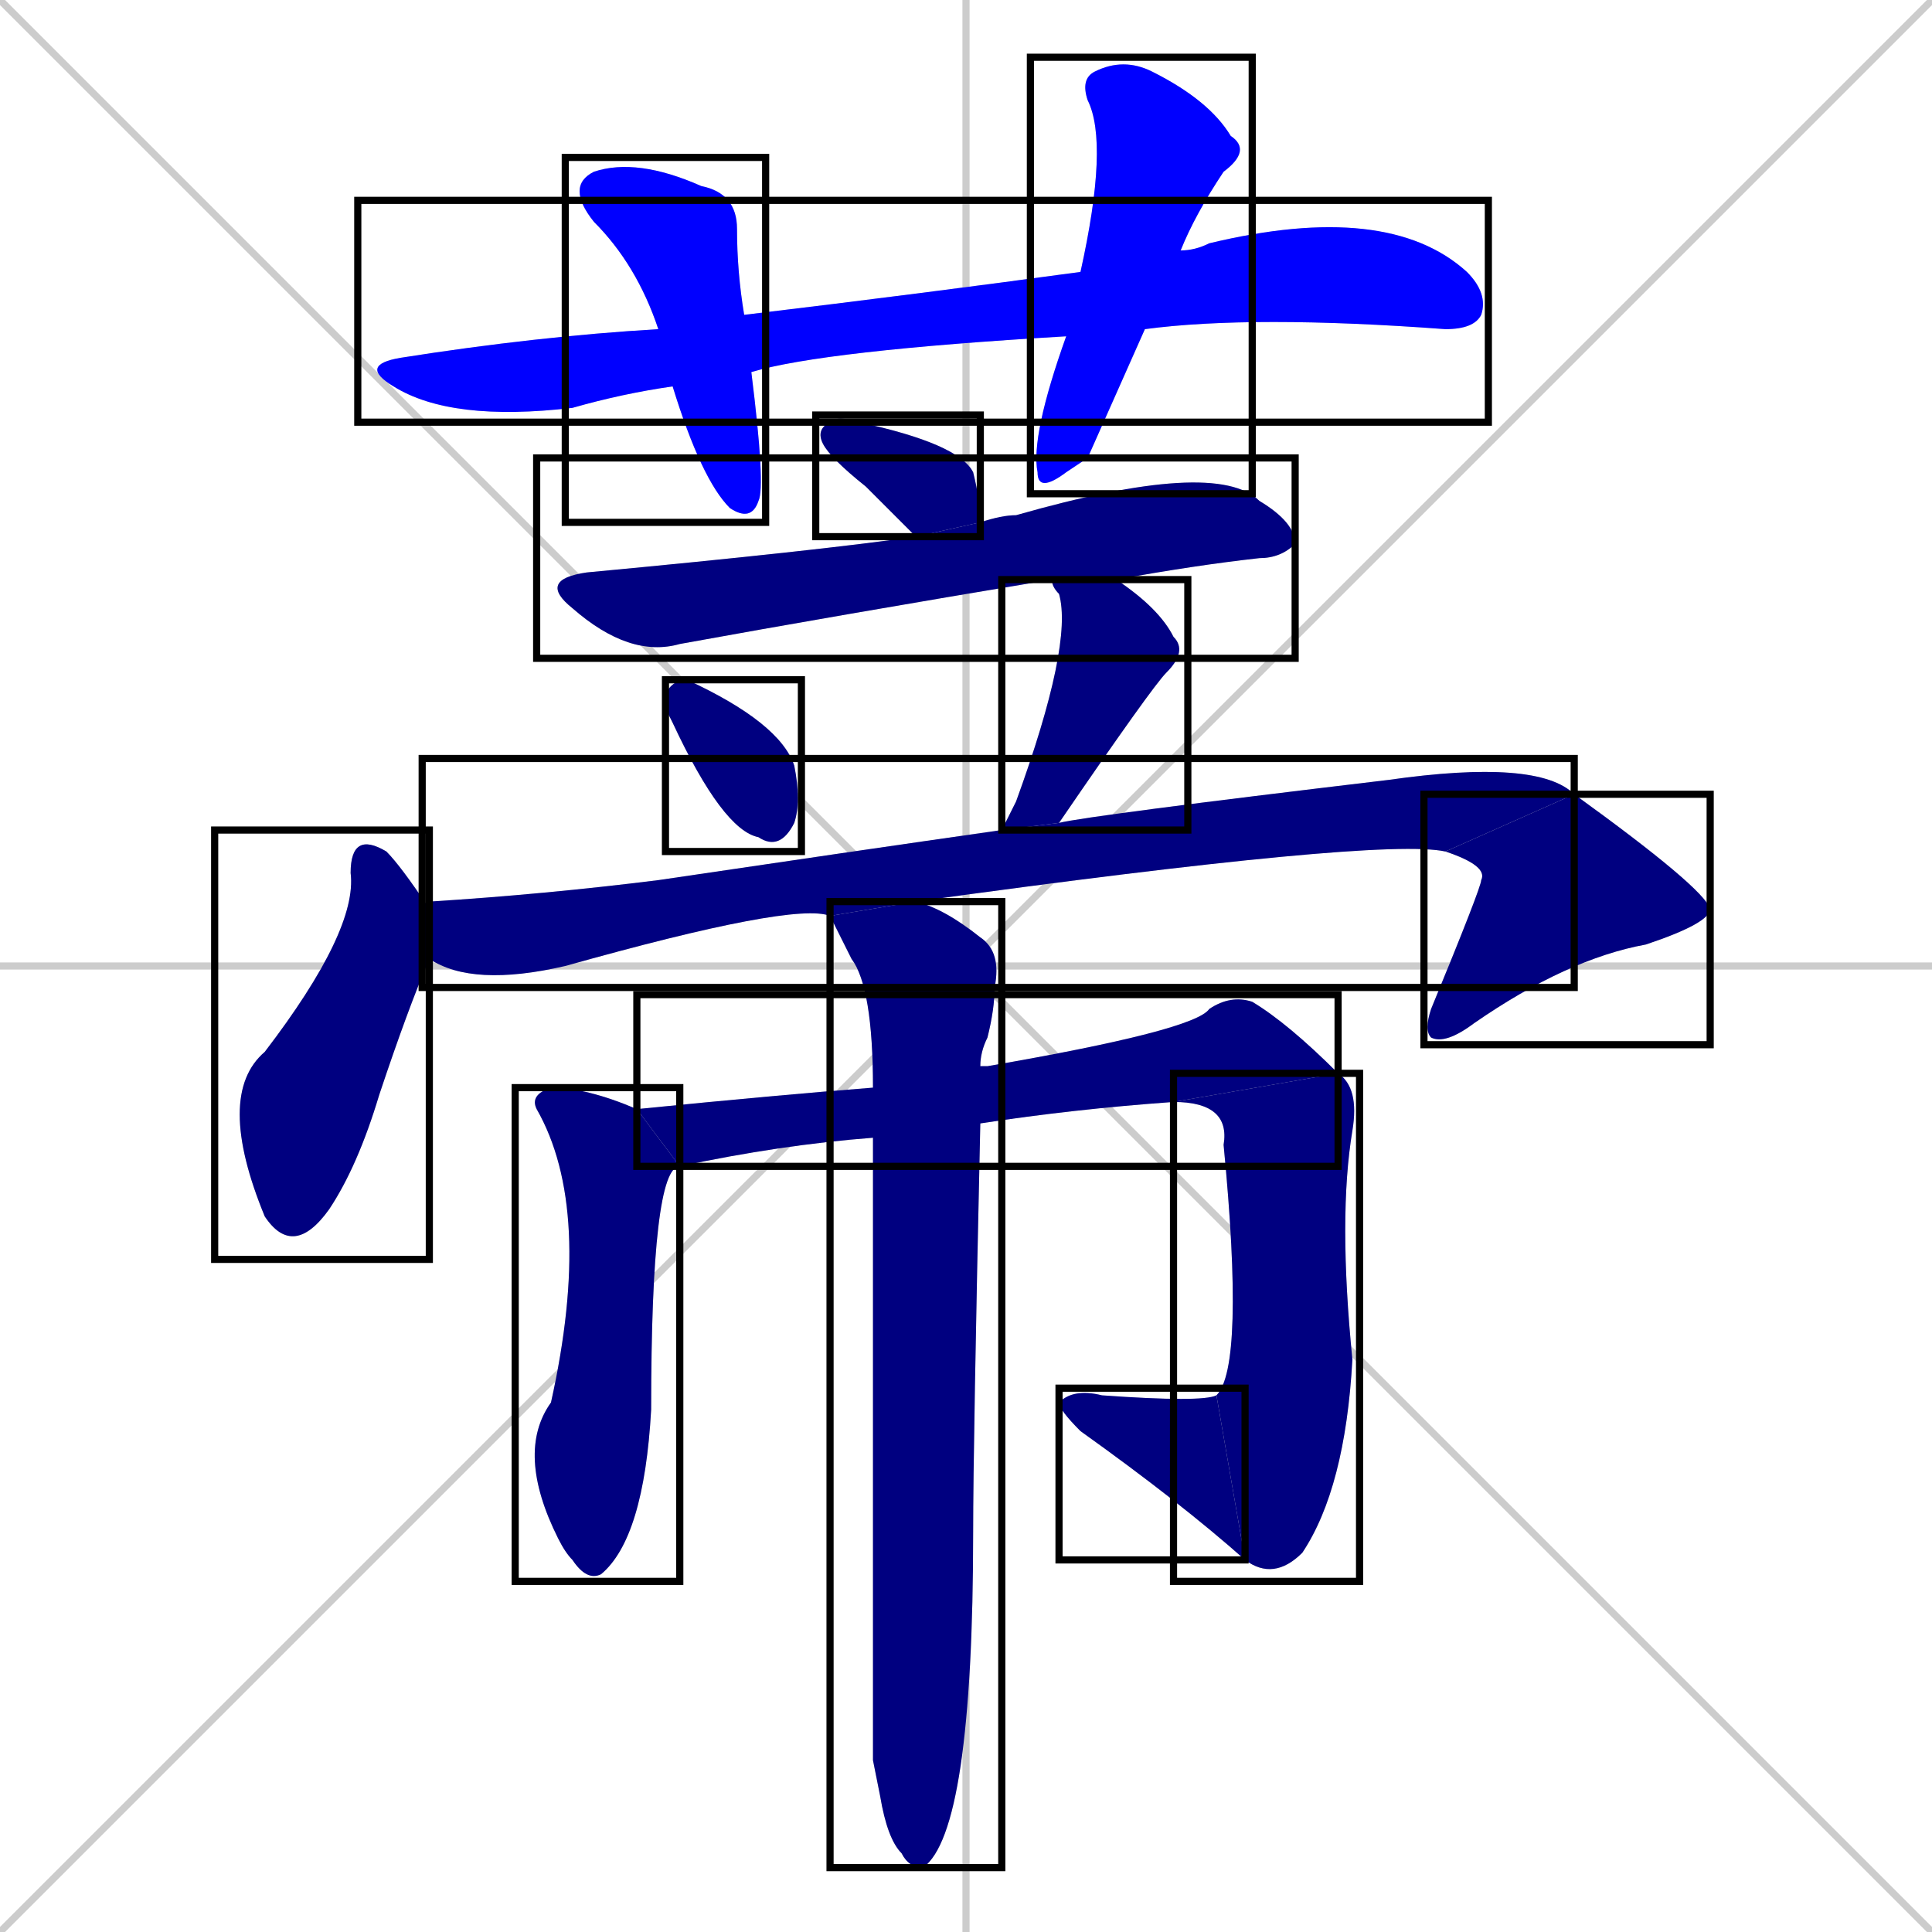 <svg xmlns="http://www.w3.org/2000/svg" xmlns:xlink="http://www.w3.org/1999/xlink" width="270" height="270"><defs><clipPath id="clip-mask-1"><use xlink:href="#rect-1" /></clipPath><clipPath id="clip-mask-2"><use xlink:href="#rect-2" /></clipPath><clipPath id="clip-mask-3"><use xlink:href="#rect-3" /></clipPath><clipPath id="clip-mask-4"><use xlink:href="#rect-4" /></clipPath><clipPath id="clip-mask-5"><use xlink:href="#rect-5" /></clipPath><clipPath id="clip-mask-6"><use xlink:href="#rect-6" /></clipPath><clipPath id="clip-mask-7"><use xlink:href="#rect-7" /></clipPath><clipPath id="clip-mask-8"><use xlink:href="#rect-8" /></clipPath><clipPath id="clip-mask-9"><use xlink:href="#rect-9" /></clipPath><clipPath id="clip-mask-10"><use xlink:href="#rect-10" /></clipPath><clipPath id="clip-mask-11"><use xlink:href="#rect-11" /></clipPath><clipPath id="clip-mask-12"><use xlink:href="#rect-12" /></clipPath><clipPath id="clip-mask-13"><use xlink:href="#rect-13" /></clipPath><clipPath id="clip-mask-14"><use xlink:href="#rect-14" /></clipPath><clipPath id="clip-mask-15"><use xlink:href="#rect-15" /></clipPath></defs><path d="M 0 0 L 270 270 M 270 0 L 0 270 M 135 0 L 135 270 M 0 135 L 270 135" stroke="#CCCCCC" /><path d="M 149 47 Q 115 49 105 52 L 94 54 Q 87 55 80 57 Q 63 59 55 54 Q 50 51 56 50 Q 75 47 92 46 L 104 44 Q 129 41 151 38 L 165 35 Q 167 35 169 34 Q 194 28 205 38 Q 208 41 207 44 Q 206 46 202 46 Q 175 44 160 46" fill="#CCCCCC"/><path d="M 105 52 Q 107 68 106 70 Q 105 73 102 71 Q 98 67 94 54 L 92 46 Q 89 37 83 31 Q 79 26 83 24 Q 89 22 98 26 Q 103 27 103 32 Q 103 38 104 44" fill="#CCCCCC"/><path d="M 152 64 L 149 66 Q 145 69 145 66 Q 144 61 149 47 L 151 38 Q 155 20 152 14 Q 151 11 153 10 Q 157 8 161 10 Q 169 14 172 19 Q 175 21 171 24 Q 167 30 165 35 L 160 46" fill="#CCCCCC"/><path d="M 128 75 Q 124 71 121 68 Q 116 64 115 62 Q 114 60 116 59 Q 117 58 120 59 Q 134 62 136 66 Q 137 70 137 73" fill="#CCCCCC"/><path d="M 147 81 Q 117 86 95 90 Q 88 92 80 85 Q 75 81 82 80 Q 114 77 128 75 L 137 73 Q 140 72 142 72 Q 170 64 176 70 Q 181 73 181 76 Q 179 78 176 78 Q 167 79 156 81" fill="#CCCCCC"/><path d="M 93 99 L 93 97 Q 94 95 96 95 Q 109 101 111 107 Q 112 112 111 115 Q 109 119 106 117 Q 101 116 94 101" fill="#CCCCCC"/><path d="M 140 116 Q 141 114 142 112 Q 150 90 148 83 Q 147 82 147 81 L 156 81 Q 162 85 164 89 Q 166 91 163 94 Q 161 96 148 115" fill="#CCCCCC"/><path d="M 60 134 Q 57 141 53 153 Q 50 163 46 169 Q 41 176 37 170 Q 30 153 37 147 Q 50 130 49 122 Q 49 116 54 119 Q 56 121 60 127" fill="#CCCCCC"/><path d="M 116 128 Q 111 126 79 135 Q 66 138 60 134 L 60 127 Q 59 126 60 126 Q 76 125 92 123 Q 119 119 140 116 L 148 115 Q 152 114 194 109 Q 215 106 220 111 L 202 119 Q 193 117 128 126" fill="#CCCCCC"/><path d="M 220 111 Q 238 124 239 127 Q 239 129 230 132 Q 219 134 206 143 Q 202 146 200 145 Q 199 144 200 141 Q 207 124 207 123 Q 208 121 202 119" fill="#CCCCCC"/><path d="M 95 163 Q 91 163 91 197 Q 90 215 84 220 Q 82 221 80 218 Q 79 217 78 215 Q 72 203 77 196 Q 83 169 75 155 Q 74 153 77 152 Q 82 152 89 155" fill="#CCCCCC"/><path d="M 122 159 Q 109 160 95 163 L 89 155 Q 109 153 122 152 L 137 149 Q 137 149 138 149 Q 167 144 169 141 Q 172 139 175 140 Q 180 143 187 150 L 164 154 Q 150 155 137 157" fill="#CCCCCC"/><path d="M 187 150 Q 190 152 189 158 Q 187 170 189 190 Q 188 208 182 217 Q 178 221 174 218 L 170 195 Q 174 191 171 160 Q 172 154 164 154" fill="#CCCCCC"/><path d="M 174 218 Q 165 210 151 200 Q 148 197 148 196 Q 150 194 154 195 Q 168 196 170 195" fill="#CCCCCC"/><path d="M 122 246 L 122 159 L 122 152 Q 122 138 119 134 Q 116 128 116 128 L 128 126 Q 132 127 137 131 Q 140 133 139 138 Q 139 141 138 145 Q 137 147 137 149 L 137 157 Q 136 202 136 214 Q 136 256 129 261 Q 127 261 126 259 Q 124 257 123 251" fill="#CCCCCC"/><path d="M 149 47 Q 115 49 105 52 L 94 54 Q 87 55 80 57 Q 63 59 55 54 Q 50 51 56 50 Q 75 47 92 46 L 104 44 Q 129 41 151 38 L 165 35 Q 167 35 169 34 Q 194 28 205 38 Q 208 41 207 44 Q 206 46 202 46 Q 175 44 160 46" fill="#0000ff" clip-path="url(#clip-mask-1)" /><path d="M 105 52 Q 107 68 106 70 Q 105 73 102 71 Q 98 67 94 54 L 92 46 Q 89 37 83 31 Q 79 26 83 24 Q 89 22 98 26 Q 103 27 103 32 Q 103 38 104 44" fill="#0000ff" clip-path="url(#clip-mask-2)" /><path d="M 152 64 L 149 66 Q 145 69 145 66 Q 144 61 149 47 L 151 38 Q 155 20 152 14 Q 151 11 153 10 Q 157 8 161 10 Q 169 14 172 19 Q 175 21 171 24 Q 167 30 165 35 L 160 46" fill="#0000ff" clip-path="url(#clip-mask-3)" /><path d="M 128 75 Q 124 71 121 68 Q 116 64 115 62 Q 114 60 116 59 Q 117 58 120 59 Q 134 62 136 66 Q 137 70 137 73" fill="#000080" clip-path="url(#clip-mask-4)" /><path d="M 147 81 Q 117 86 95 90 Q 88 92 80 85 Q 75 81 82 80 Q 114 77 128 75 L 137 73 Q 140 72 142 72 Q 170 64 176 70 Q 181 73 181 76 Q 179 78 176 78 Q 167 79 156 81" fill="#000080" clip-path="url(#clip-mask-5)" /><path d="M 93 99 L 93 97 Q 94 95 96 95 Q 109 101 111 107 Q 112 112 111 115 Q 109 119 106 117 Q 101 116 94 101" fill="#000080" clip-path="url(#clip-mask-6)" /><path d="M 140 116 Q 141 114 142 112 Q 150 90 148 83 Q 147 82 147 81 L 156 81 Q 162 85 164 89 Q 166 91 163 94 Q 161 96 148 115" fill="#000080" clip-path="url(#clip-mask-7)" /><path d="M 60 134 Q 57 141 53 153 Q 50 163 46 169 Q 41 176 37 170 Q 30 153 37 147 Q 50 130 49 122 Q 49 116 54 119 Q 56 121 60 127" fill="#000080" clip-path="url(#clip-mask-8)" /><path d="M 116 128 Q 111 126 79 135 Q 66 138 60 134 L 60 127 Q 59 126 60 126 Q 76 125 92 123 Q 119 119 140 116 L 148 115 Q 152 114 194 109 Q 215 106 220 111 L 202 119 Q 193 117 128 126" fill="#000080" clip-path="url(#clip-mask-9)" /><path d="M 220 111 Q 238 124 239 127 Q 239 129 230 132 Q 219 134 206 143 Q 202 146 200 145 Q 199 144 200 141 Q 207 124 207 123 Q 208 121 202 119" fill="#000080" clip-path="url(#clip-mask-10)" /><path d="M 95 163 Q 91 163 91 197 Q 90 215 84 220 Q 82 221 80 218 Q 79 217 78 215 Q 72 203 77 196 Q 83 169 75 155 Q 74 153 77 152 Q 82 152 89 155" fill="#000080" clip-path="url(#clip-mask-11)" /><path d="M 122 159 Q 109 160 95 163 L 89 155 Q 109 153 122 152 L 137 149 Q 137 149 138 149 Q 167 144 169 141 Q 172 139 175 140 Q 180 143 187 150 L 164 154 Q 150 155 137 157" fill="#000080" clip-path="url(#clip-mask-12)" /><path d="M 187 150 Q 190 152 189 158 Q 187 170 189 190 Q 188 208 182 217 Q 178 221 174 218 L 170 195 Q 174 191 171 160 Q 172 154 164 154" fill="#000080" clip-path="url(#clip-mask-13)" /><path d="M 174 218 Q 165 210 151 200 Q 148 197 148 196 Q 150 194 154 195 Q 168 196 170 195" fill="#000080" clip-path="url(#clip-mask-14)" /><path d="M 122 246 L 122 159 L 122 152 Q 122 138 119 134 Q 116 128 116 128 L 128 126 Q 132 127 137 131 Q 140 133 139 138 Q 139 141 138 145 Q 137 147 137 149 L 137 157 Q 136 202 136 214 Q 136 256 129 261 Q 127 261 126 259 Q 124 257 123 251" fill="#000080" clip-path="url(#clip-mask-15)" /><rect x="50" y="28" width="158" height="31" id="rect-1" fill="transparent" stroke="#000000"><animate attributeName="x" from="-108" to="50" dur="0.585" begin="0; animate15.end + 1s" id="animate1" fill="freeze"/></rect><rect x="79" y="22" width="28" height="51" id="rect-2" fill="transparent" stroke="#000000"><set attributeName="y" to="-29" begin="0; animate15.end + 1s" /><animate attributeName="y" from="-29" to="22" dur="0.189" begin="animate1.end + 0.5" id="animate2" fill="freeze"/></rect><rect x="144" y="8" width="31" height="61" id="rect-3" fill="transparent" stroke="#000000"><set attributeName="y" to="-53" begin="0; animate15.end + 1s" /><animate attributeName="y" from="-53" to="8" dur="0.226" begin="animate2.end + 0.5" id="animate3" fill="freeze"/></rect><rect x="114" y="58" width="23" height="17" id="rect-4" fill="transparent" stroke="#000000"><set attributeName="x" to="91" begin="0; animate15.end + 1s" /><animate attributeName="x" from="91" to="114" dur="0.085" begin="animate3.end + 0.5" id="animate4" fill="freeze"/></rect><rect x="75" y="64" width="106" height="28" id="rect-5" fill="transparent" stroke="#000000"><set attributeName="x" to="-31" begin="0; animate15.end + 1s" /><animate attributeName="x" from="-31" to="75" dur="0.393" begin="animate4.end + 0.5" id="animate5" fill="freeze"/></rect><rect x="93" y="95" width="19" height="24" id="rect-6" fill="transparent" stroke="#000000"><set attributeName="y" to="71" begin="0; animate15.end + 1s" /><animate attributeName="y" from="71" to="95" dur="0.089" begin="animate5.end + 0.5" id="animate6" fill="freeze"/></rect><rect x="140" y="81" width="26" height="35" id="rect-7" fill="transparent" stroke="#000000"><set attributeName="y" to="46" begin="0; animate15.end + 1s" /><animate attributeName="y" from="46" to="81" dur="0.130" begin="animate6.end + 0.5" id="animate7" fill="freeze"/></rect><rect x="30" y="116" width="30" height="60" id="rect-8" fill="transparent" stroke="#000000"><set attributeName="y" to="56" begin="0; animate15.end + 1s" /><animate attributeName="y" from="56" to="116" dur="0.222" begin="animate7.end + 0.5" id="animate8" fill="freeze"/></rect><rect x="59" y="106" width="161" height="32" id="rect-9" fill="transparent" stroke="#000000"><set attributeName="x" to="-102" begin="0; animate15.end + 1s" /><animate attributeName="x" from="-102" to="59" dur="0.596" begin="animate8.end + 0.5" id="animate9" fill="freeze"/></rect><rect x="199" y="111" width="40" height="35" id="rect-10" fill="transparent" stroke="#000000"><set attributeName="y" to="76" begin="0; animate15.end + 1s" /><animate attributeName="y" from="76" to="111" dur="0.130" begin="animate9.end" id="animate10" fill="freeze"/></rect><rect x="72" y="152" width="23" height="69" id="rect-11" fill="transparent" stroke="#000000"><set attributeName="y" to="83" begin="0; animate15.end + 1s" /><animate attributeName="y" from="83" to="152" dur="0.256" begin="animate10.end + 0.5" id="animate11" fill="freeze"/></rect><rect x="89" y="139" width="98" height="24" id="rect-12" fill="transparent" stroke="#000000"><set attributeName="x" to="-9" begin="0; animate15.end + 1s" /><animate attributeName="x" from="-9" to="89" dur="0.363" begin="animate11.end + 0.5" id="animate12" fill="freeze"/></rect><rect x="164" y="150" width="26" height="71" id="rect-13" fill="transparent" stroke="#000000"><set attributeName="y" to="79" begin="0; animate15.end + 1s" /><animate attributeName="y" from="79" to="150" dur="0.263" begin="animate12.end" id="animate13" fill="freeze"/></rect><rect x="148" y="194" width="26" height="24" id="rect-14" fill="transparent" stroke="#000000"><set attributeName="x" to="174" begin="0; animate15.end + 1s" /><animate attributeName="x" from="174" to="148" dur="0.096" begin="animate13.end" id="animate14" fill="freeze"/></rect><rect x="116" y="126" width="24" height="135" id="rect-15" fill="transparent" stroke="#000000"><set attributeName="y" to="-9" begin="0; animate15.end + 1s" /><animate attributeName="y" from="-9" to="126" dur="0.500" begin="animate14.end + 0.5" id="animate15" fill="freeze"/></rect></svg>